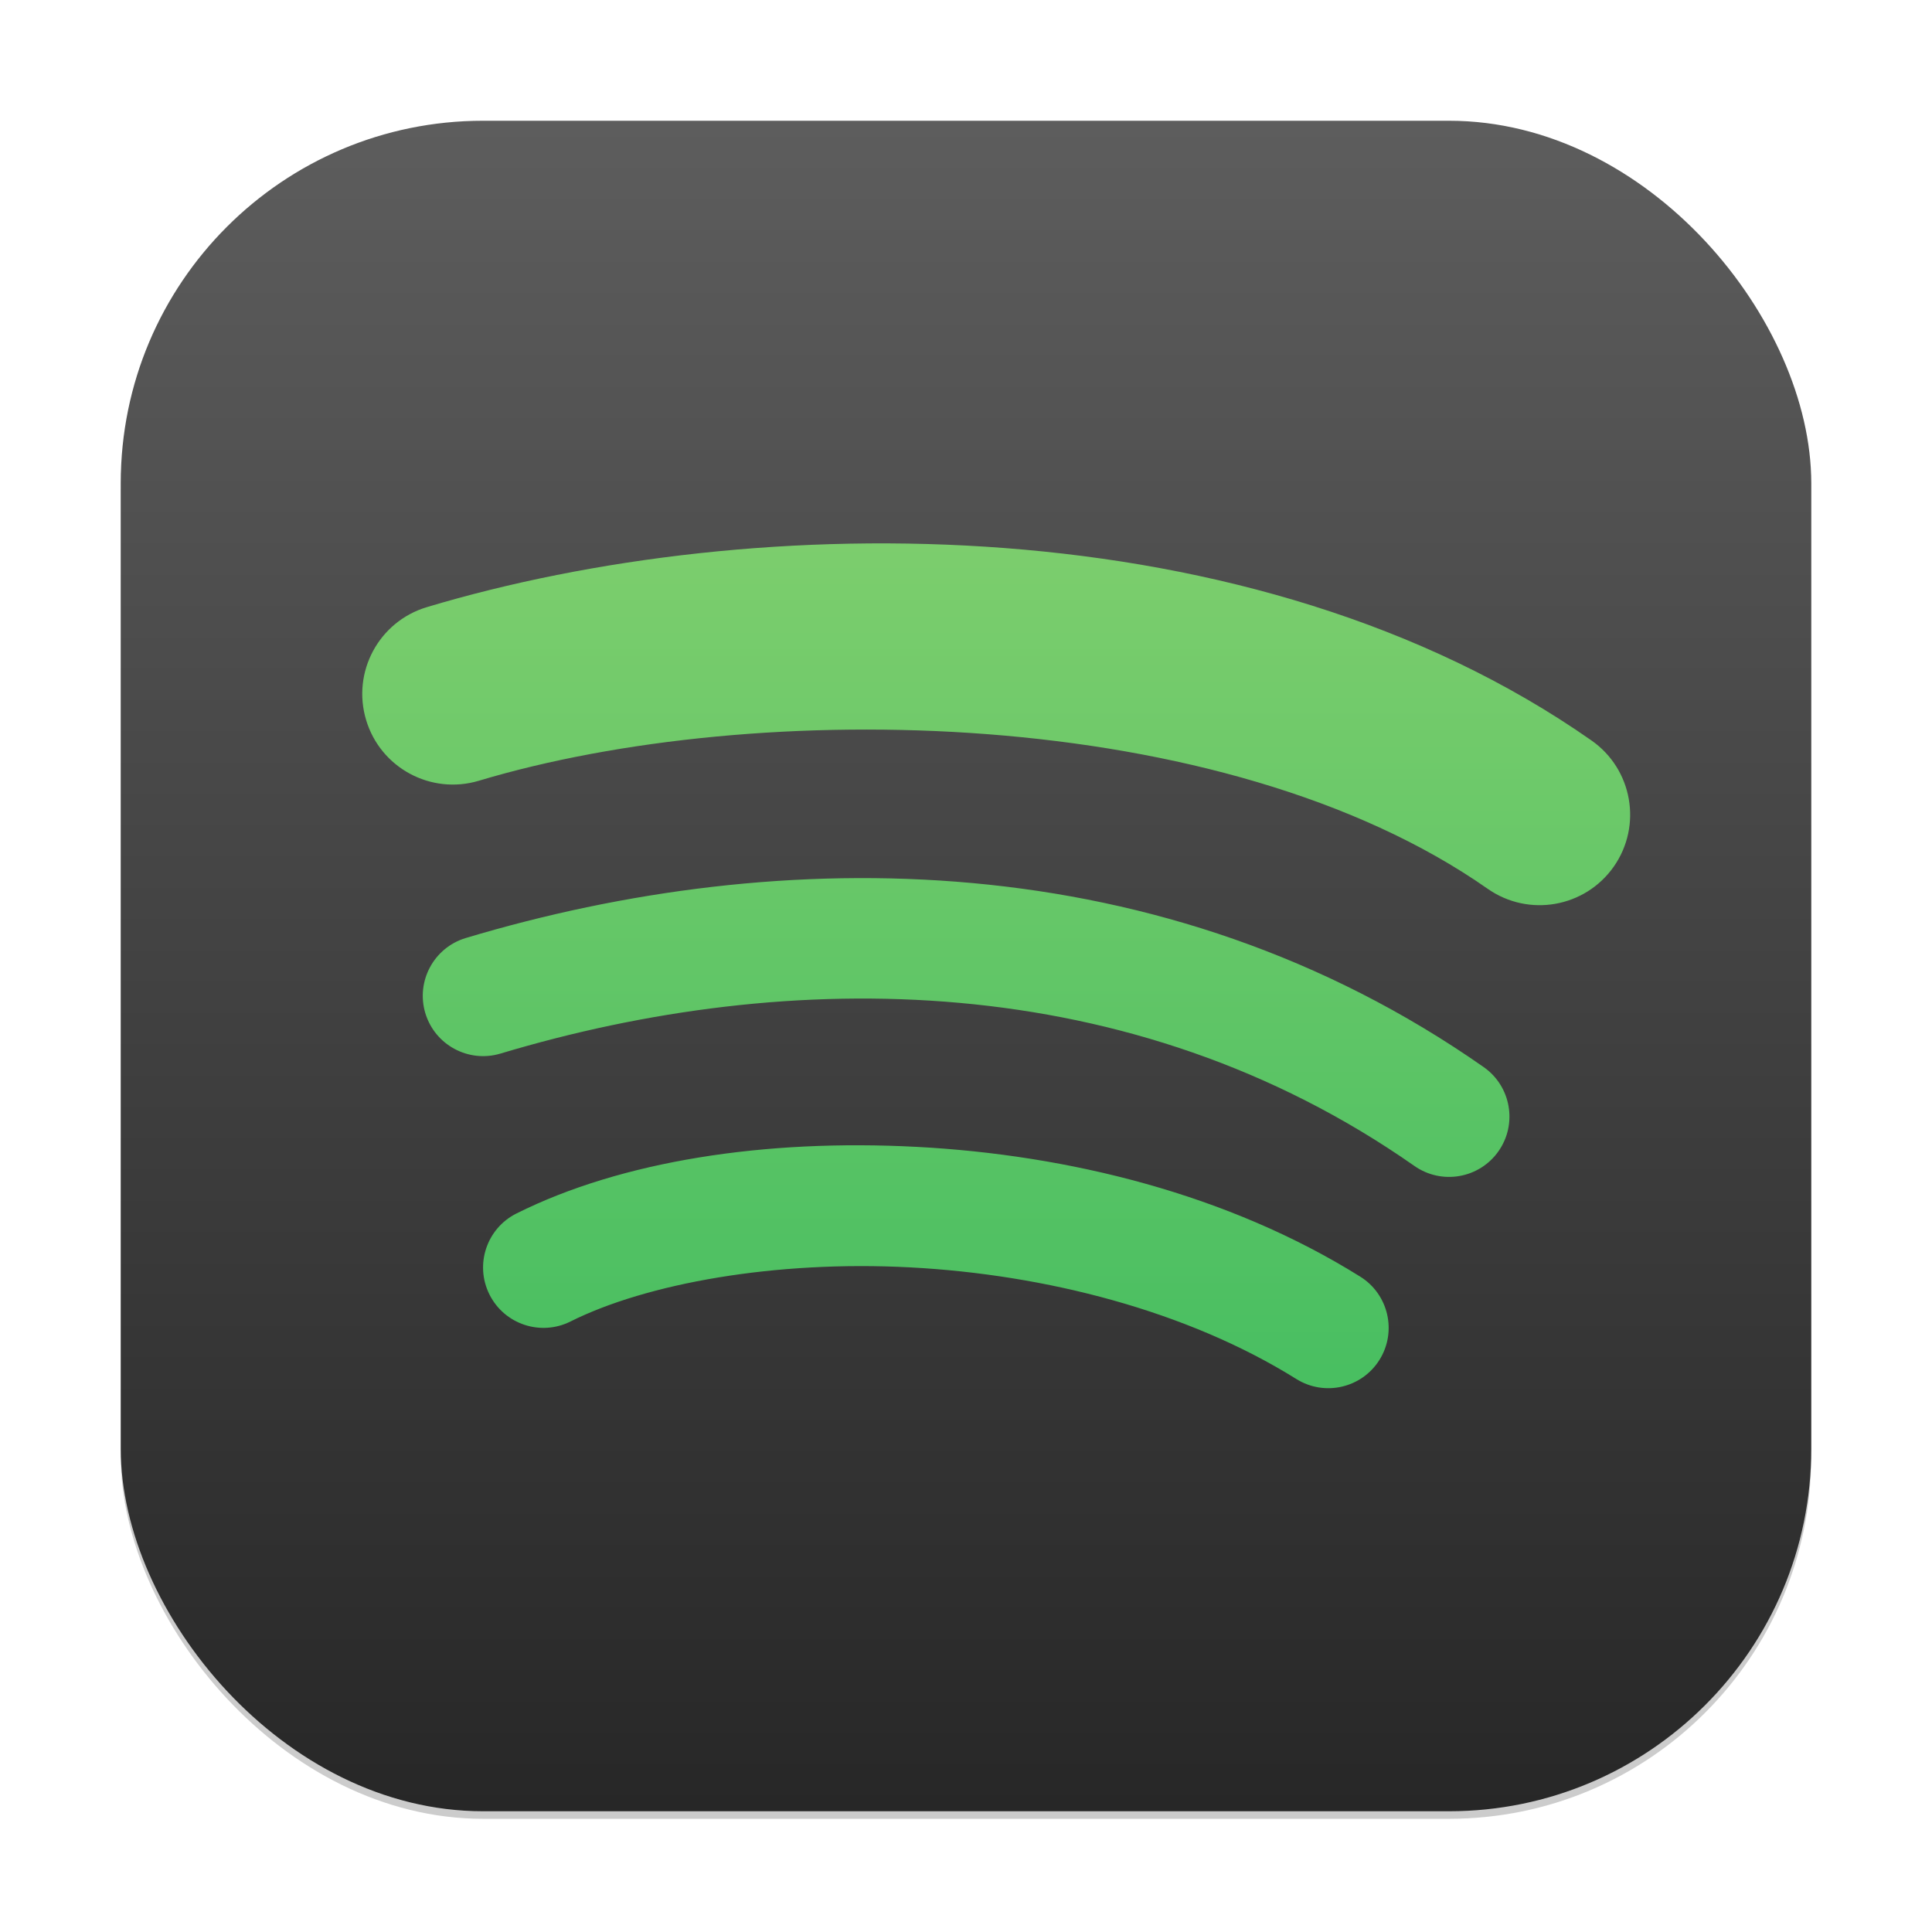 <?xml version="1.0" encoding="UTF-8" standalone="no"?>
<!-- Created with Inkscape (http://www.inkscape.org/) -->

<svg
   width="256"
   height="256"
   viewBox="0 0 256 256"
   version="1.1"
   id="svg1"
   inkscape:version="1.4.2 (ebf0e940d0, 2025-05-08)"
   sodipodi:docname="spotify-client.svg"
   xmlns:inkscape="http://www.inkscape.org/namespaces/inkscape"
   xmlns:sodipodi="http://sodipodi.sourceforge.net/DTD/sodipodi-0.dtd"
   xmlns:xlink="http://www.w3.org/1999/xlink"
   xmlns="http://www.w3.org/2000/svg"
   xmlns:svg="http://www.w3.org/2000/svg">
  <sodipodi:namedview
     id="namedview1"
     pagecolor="#ffffff"
     bordercolor="#000000"
     borderopacity="0.25"
     inkscape:showpageshadow="2"
     inkscape:pageopacity="0.0"
     inkscape:pagecheckerboard="0"
     inkscape:deskcolor="#d1d1d1"
     inkscape:document-units="px"
     inkscape:zoom="3.1054688"
     inkscape:cx="128"
     inkscape:cy="128"
     inkscape:window-width="1920"
     inkscape:window-height="1010"
     inkscape:window-x="0"
     inkscape:window-y="0"
     inkscape:window-maximized="1"
     inkscape:current-layer="svg1" />
  <defs
     id="defs1">
    <linearGradient
       inkscape:collect="always"
       id="linearGradient3">
      <stop
         style="stop-color:#2eb75b;stop-opacity:1;"
         offset="0"
         id="stop1" />
      <stop
         style="stop-color:#96d573;stop-opacity:1;"
         offset="1"
         id="stop2" />
    </linearGradient>
    <linearGradient
       inkscape:collect="always"
       xlink:href="#linearGradient3"
       id="linearGradient5"
       x1="16"
       y1="30"
       x2="16"
       y2="2"
       gradientUnits="userSpaceOnUse"
       gradientTransform="scale(8)" />
    <linearGradient
       inkscape:collect="always"
       xlink:href="#4852"
       id="linearGradient4"
       x1="16"
       y1="30"
       x2="16"
       y2="2"
       gradientUnits="userSpaceOnUse"
       gradientTransform="scale(8)" />
    <linearGradient
       inkscape:collect="always"
       id="4852">
      <stop
         style="stop-color:#272727;stop-opacity:1;"
         offset="0"
         id="stop14555" />
      <stop
         style="stop-color:#5d5d5d;stop-opacity:1;"
         offset="1"
         id="stop14557" />
    </linearGradient>
  </defs>
  <rect
     style="opacity:0.2;fill:#000000;stroke-width:14"
     id="rect1"
     width="224"
     height="224"
     x="16"
     y="17"
     ry="48" />
  <rect
     style="fill:url(#linearGradient4);stroke-width:8"
     id="rect2"
     width="224"
     height="224"
     x="16"
     y="16"
     ry="48" />
  <path
     d="m 128.872,117.012 c -23.203,-2.125 -46.313,1.028 -67.156,7.281 -4.226,1.272 -6.624,5.725 -5.359,9.953 1.272,4.226 5.725,6.624 9.953,5.359 38.313,-11.494 83.573,-11.385 121.109,14.891 3.616,2.536 8.603,1.661 11.141,-1.953 2.536,-3.616 1.661,-8.603 -1.953,-11.141 -21.232,-14.862 -44.532,-22.266 -67.734,-24.391 z m 4.281,-44.391 c -27.545,-2.111 -54.907,1.322 -76.594,7.828 -6.354,1.904 -9.958,8.601 -8.047,14.953 1.904,6.354 8.601,9.958 14.953,8.047 36.626,-10.988 98.598,-10.223 133.672,14.328 5.429,3.793 12.904,2.472 16.703,-2.953 3.793,-5.429 2.472,-12.904 -2.953,-16.703 -22.463,-15.724 -50.19,-23.389 -77.734,-25.5 z m -11.719,79.344 c -20.103,-1.058 -39.092,1.874 -53,8.828 -3.953,1.976 -5.555,6.782 -3.578,10.734 1.976,3.953 6.782,5.555 10.734,3.578 10.092,-5.046 27.103,-8.114 45,-7.172 17.897,0.942 36.712,5.75 51.187,14.797 3.746,2.335 8.675,1.196 11.016,-2.547 2.335,-3.746 1.196,-8.675 -2.547,-11.016 -17.524,-10.953 -38.709,-16.145 -58.812,-17.203 z"
     style="baseline-shift:baseline;display:inline;overflow:visible;vector-effect:none;fill:url(#linearGradient5);stroke-width:8;stroke-linecap:round;enable-background:accumulate;stop-color:#000000"
     id="path1" />
</svg>
